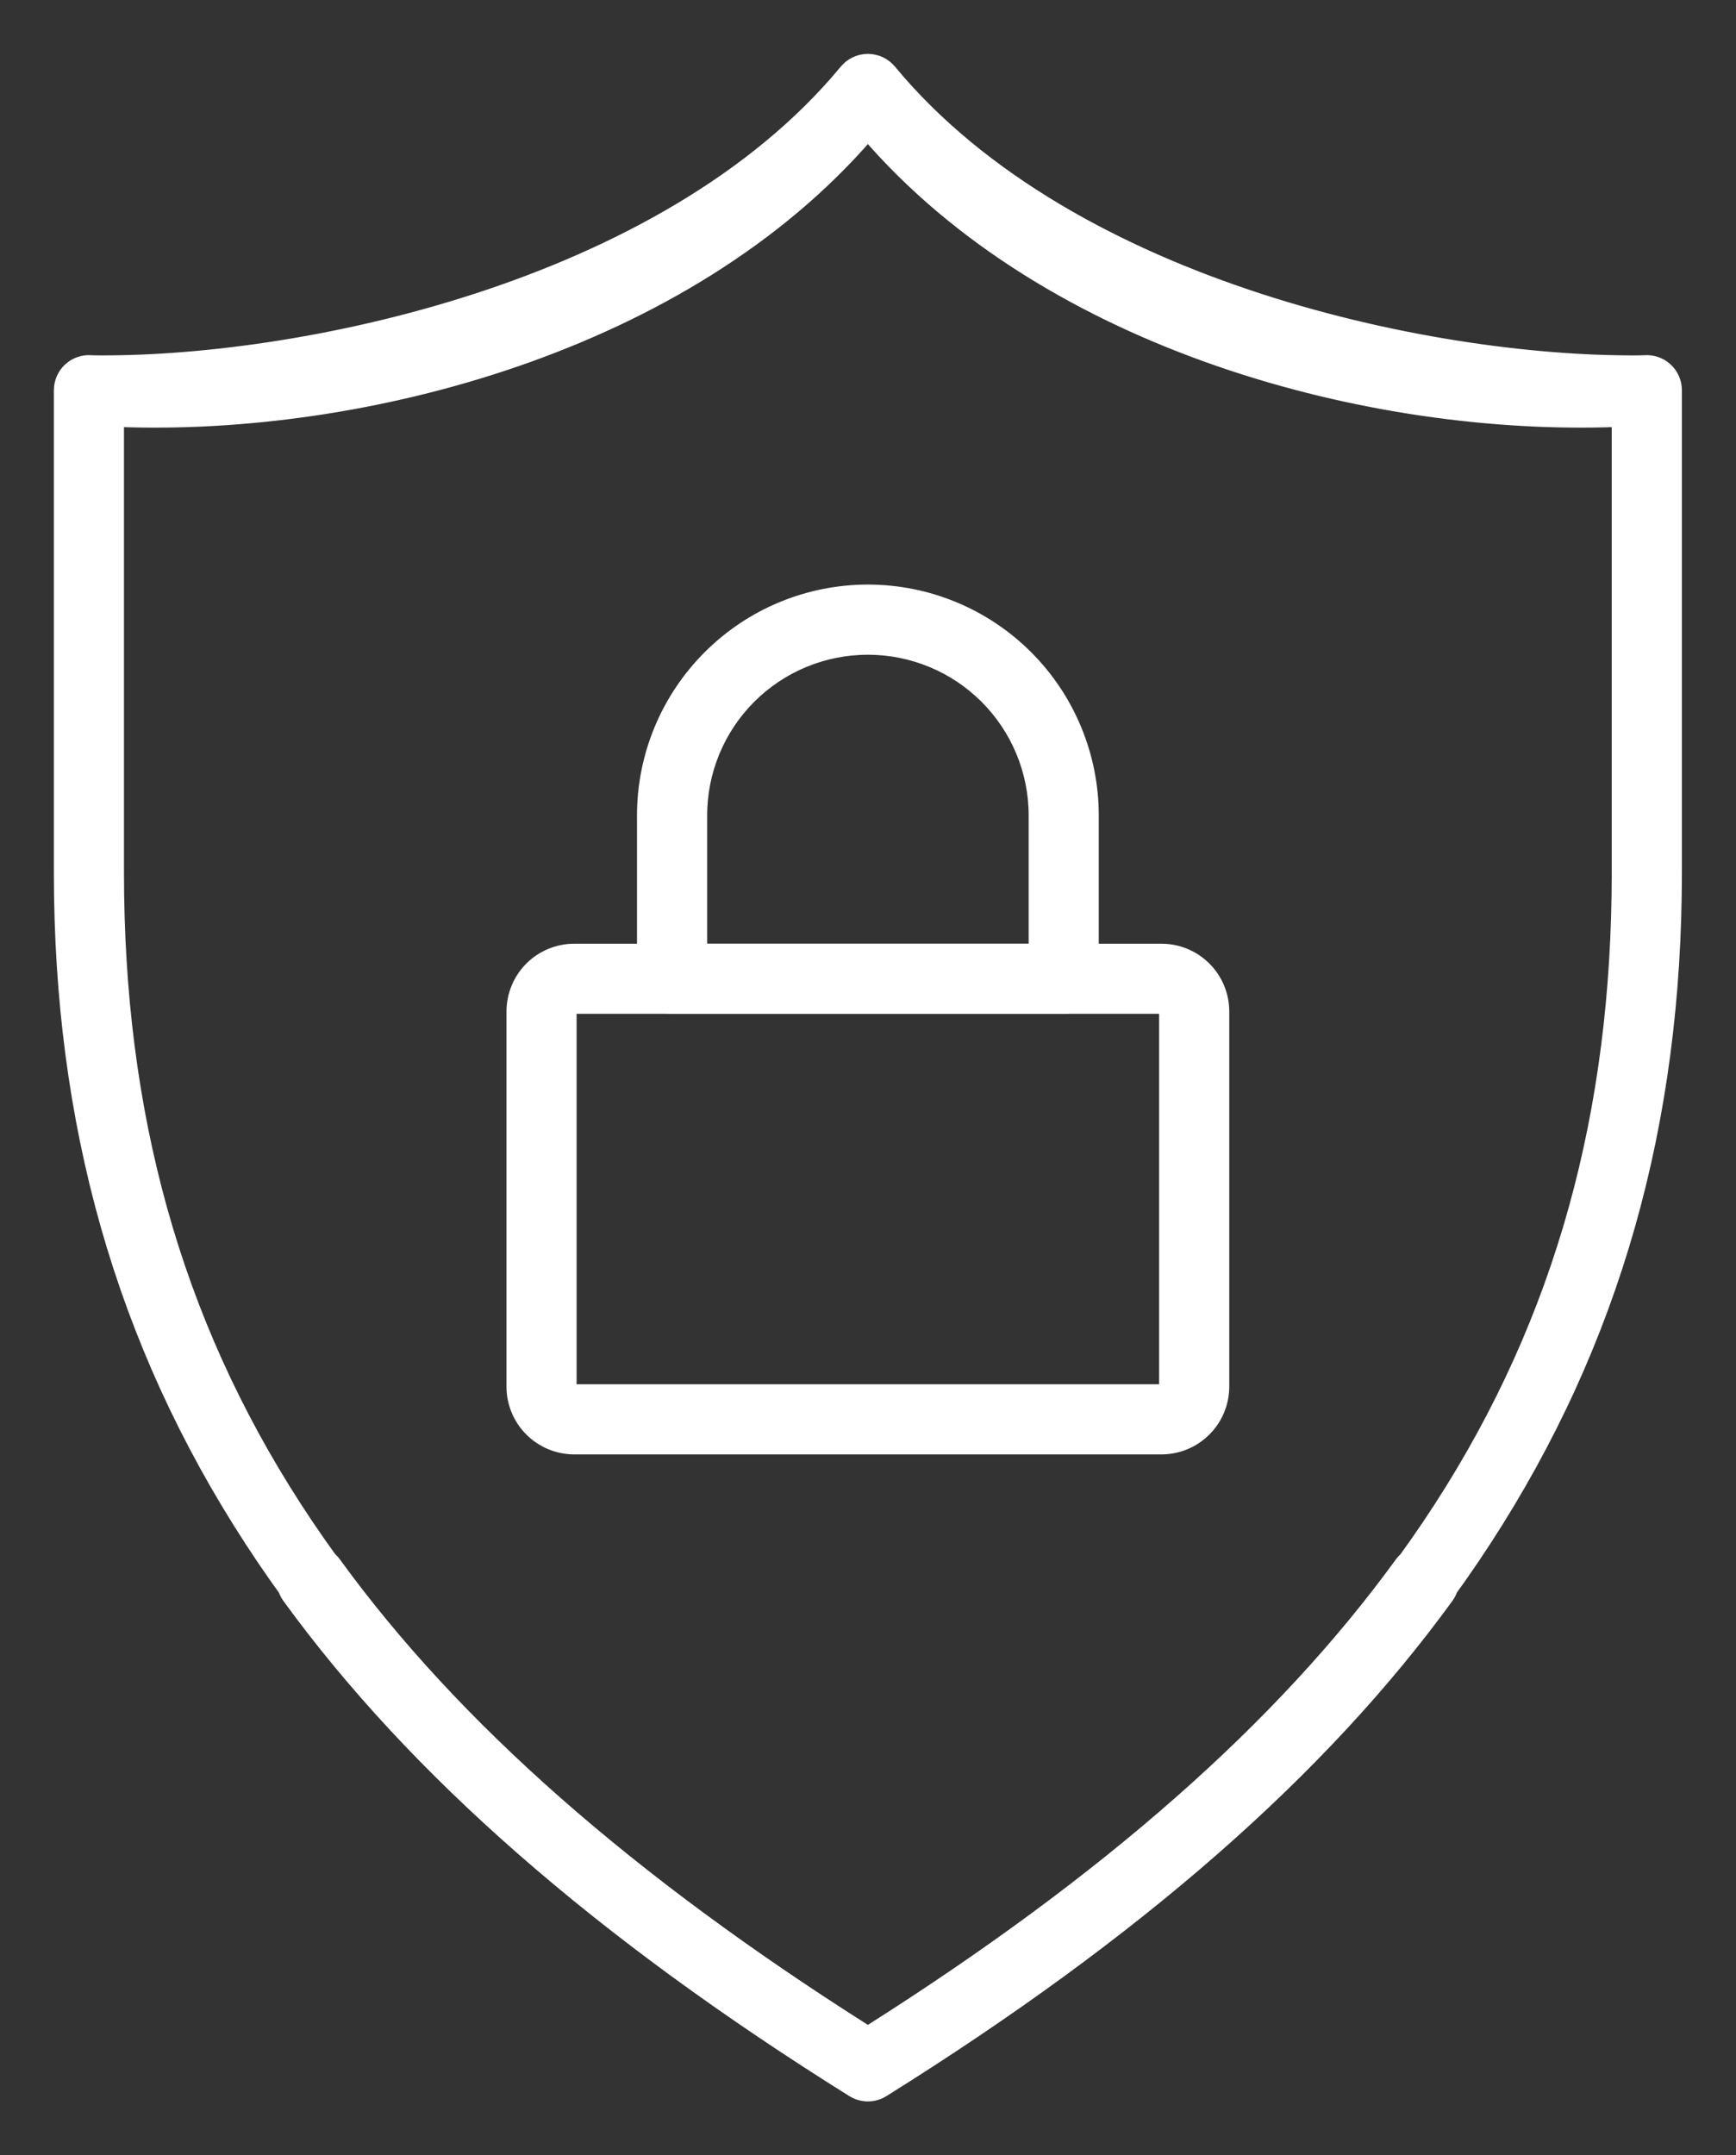 <svg width="29" height="36" viewBox="0 0 29 36" fill="none" xmlns="http://www.w3.org/2000/svg">
<rect x="0" y="0" width="29" height="36" fill="#333333" stroke="none"/>
<path d="M14.498 35C14.589 35 14.678 34.974 14.755 34.926C23.913 29.2 27.996 22.924 27.996 14.576V6.518C27.996 6.451 27.982 6.385 27.956 6.324C27.929 6.262 27.89 6.207 27.841 6.162C27.792 6.116 27.735 6.081 27.671 6.059C27.608 6.037 27.541 6.028 27.475 6.033C23.289 6.343 17.622 4.773 14.884 1.191C14.839 1.133 14.782 1.086 14.717 1.052C14.652 1.019 14.58 1.002 14.507 1C14.434 0.999 14.362 1.014 14.295 1.045C14.229 1.075 14.17 1.12 14.123 1.176C11.084 4.851 4.903 6.094 1.495 6.034C1.365 6.034 1.24 6.083 1.146 6.172C1.1 6.218 1.063 6.272 1.038 6.331C1.013 6.391 1 6.455 1 6.519V13.342C1 13.471 1.051 13.594 1.142 13.685C1.233 13.777 1.357 13.828 1.486 13.828C1.615 13.828 1.738 13.777 1.829 13.685C1.92 13.594 1.971 13.471 1.971 13.342V7.005C6.058 6.96 11.454 5.48 14.483 2.238C17.53 5.777 22.934 7.188 27.024 7.031V14.576C27.024 22.582 23.274 28.387 14.498 33.94C10.502 31.412 7.59 28.848 5.599 26.108C5.562 26.056 5.514 26.012 5.46 25.979C5.406 25.946 5.345 25.923 5.282 25.913C5.219 25.903 5.155 25.906 5.093 25.921C5.031 25.936 4.972 25.963 4.921 26C4.869 26.038 4.825 26.085 4.792 26.139C4.759 26.194 4.736 26.254 4.726 26.317C4.717 26.38 4.719 26.445 4.734 26.507C4.749 26.569 4.776 26.627 4.813 26.679C6.921 29.579 10.005 32.28 14.241 34.926C14.318 34.974 14.407 35 14.498 35Z" fill="white"/>
<path d="M14.498 35C14.407 35 14.318 34.974 14.241 34.926C5.083 29.2 1 22.924 1 14.576V6.518C1 6.451 1.014 6.385 1.04 6.324C1.067 6.262 1.106 6.207 1.155 6.162C1.204 6.116 1.261 6.081 1.325 6.059C1.388 6.037 1.455 6.028 1.521 6.033C5.707 6.343 11.374 4.773 14.112 1.191C14.157 1.133 14.213 1.086 14.279 1.052C14.344 1.019 14.416 1.002 14.489 1C14.562 0.999 14.634 1.014 14.701 1.045C14.767 1.075 14.826 1.12 14.873 1.176C17.912 4.851 24.093 6.094 27.501 6.034C27.631 6.034 27.756 6.083 27.85 6.172C27.896 6.218 27.933 6.272 27.958 6.331C27.983 6.391 27.996 6.455 27.996 6.519V13.342C27.996 13.471 27.945 13.594 27.854 13.685C27.763 13.777 27.639 13.828 27.51 13.828C27.381 13.828 27.258 13.777 27.167 13.685C27.076 13.594 27.024 13.471 27.024 13.342V7.005C22.938 6.96 17.542 5.48 14.513 2.238C11.466 5.777 6.062 7.188 1.971 7.031V14.576C1.971 22.582 5.722 28.387 14.498 33.94C18.494 31.412 21.406 28.848 23.397 26.108C23.434 26.056 23.482 26.012 23.536 25.979C23.59 25.946 23.651 25.923 23.714 25.913C23.777 25.903 23.841 25.906 23.903 25.921C23.965 25.936 24.024 25.963 24.075 26C24.127 26.038 24.171 26.085 24.204 26.139C24.237 26.194 24.259 26.254 24.27 26.317C24.279 26.38 24.277 26.445 24.262 26.507C24.247 26.569 24.22 26.627 24.183 26.679C22.075 29.579 18.991 32.28 14.755 34.926C14.678 34.974 14.589 35 14.498 35Z" fill="white"/>
<path d="M14.755 34.926C14.678 34.974 14.589 35 14.498 35C14.407 35 14.318 34.974 14.241 34.926M14.755 34.926C23.913 29.2 27.996 22.924 27.996 14.576V6.518C27.996 6.451 27.982 6.385 27.956 6.324C27.929 6.262 27.89 6.207 27.841 6.162C27.792 6.116 27.735 6.081 27.671 6.059C27.608 6.037 27.541 6.028 27.475 6.033C23.289 6.343 17.622 4.773 14.884 1.191C14.839 1.133 14.782 1.086 14.717 1.052C14.652 1.019 14.58 1.002 14.507 1C14.434 0.999 14.362 1.014 14.295 1.045C14.229 1.075 14.17 1.12 14.123 1.176C11.084 4.851 4.903 6.094 1.495 6.034C1.365 6.034 1.24 6.083 1.146 6.172C1.1 6.218 1.063 6.272 1.038 6.331C1.013 6.391 1 6.455 1 6.519V13.342C1 13.471 1.051 13.594 1.142 13.685C1.233 13.777 1.357 13.828 1.486 13.828C1.615 13.828 1.738 13.777 1.829 13.685C1.92 13.594 1.971 13.471 1.971 13.342V7.005C6.058 6.96 11.454 5.48 14.483 2.238C17.53 5.777 22.934 7.188 27.024 7.031V14.576C27.024 22.582 23.274 28.387 14.498 33.94M14.755 34.926C18.991 32.28 22.075 29.579 24.183 26.679C24.22 26.627 24.247 26.569 24.262 26.507C24.277 26.445 24.279 26.38 24.27 26.317C24.259 26.254 24.237 26.194 24.204 26.139C24.171 26.085 24.127 26.038 24.075 26C24.024 25.963 23.965 25.936 23.903 25.921C23.841 25.906 23.777 25.903 23.714 25.913C23.651 25.923 23.59 25.946 23.536 25.979C23.482 26.012 23.434 26.056 23.397 26.108C21.406 28.848 18.494 31.412 14.498 33.94M14.498 33.94C10.502 31.412 7.59 28.848 5.599 26.108C5.562 26.056 5.514 26.012 5.46 25.979C5.406 25.946 5.345 25.923 5.282 25.913C5.219 25.903 5.155 25.906 5.093 25.921C5.031 25.936 4.972 25.963 4.921 26C4.869 26.038 4.825 26.085 4.792 26.139C4.759 26.194 4.736 26.254 4.726 26.317C4.717 26.38 4.719 26.445 4.734 26.507C4.749 26.569 4.776 26.627 4.813 26.679C6.921 29.579 10.005 32.28 14.241 34.926M14.498 33.94C5.722 28.387 1.971 22.582 1.971 14.576V7.031C6.062 7.188 11.466 5.777 14.513 2.238C17.542 5.48 22.938 6.96 27.024 7.005V13.342C27.024 13.471 27.076 13.594 27.167 13.685C27.258 13.777 27.381 13.828 27.51 13.828C27.639 13.828 27.763 13.777 27.854 13.685C27.945 13.594 27.996 13.471 27.996 13.342V6.519C27.996 6.455 27.983 6.391 27.958 6.331C27.933 6.272 27.896 6.218 27.85 6.172C27.756 6.083 27.631 6.034 27.501 6.034C24.093 6.094 17.912 4.851 14.873 1.176C14.826 1.12 14.767 1.075 14.701 1.045C14.634 1.014 14.562 0.999 14.489 1C14.416 1.002 14.344 1.019 14.279 1.052C14.213 1.086 14.157 1.133 14.112 1.191C11.374 4.773 5.707 6.343 1.521 6.033C1.455 6.028 1.388 6.037 1.325 6.059C1.261 6.081 1.204 6.116 1.155 6.162C1.106 6.207 1.067 6.262 1.04 6.324C1.014 6.385 1 6.451 1 6.518V14.576C1 22.924 5.083 29.2 14.241 34.926" stroke="white" stroke-width="0.2"/>
<path d="M19.404 24.193H9.592C9.319 24.192 9.057 24.084 8.863 23.89C8.67 23.697 8.561 23.435 8.561 23.162V16.892C8.562 16.619 8.671 16.357 8.864 16.164C9.057 15.972 9.319 15.863 9.592 15.863H19.404C19.677 15.863 19.939 15.972 20.132 16.165C20.326 16.358 20.434 16.62 20.435 16.893V23.162C20.434 23.435 20.326 23.697 20.132 23.89C19.939 24.084 19.677 24.192 19.404 24.193ZM9.592 16.834C9.576 16.834 9.561 16.84 9.55 16.852C9.539 16.863 9.533 16.878 9.532 16.893V23.162C9.533 23.177 9.539 23.192 9.55 23.204C9.561 23.215 9.576 23.221 9.592 23.221H19.404C19.419 23.221 19.434 23.215 19.446 23.204C19.457 23.192 19.463 23.177 19.463 23.162V16.892C19.463 16.877 19.456 16.862 19.445 16.851C19.434 16.84 19.419 16.834 19.404 16.834H9.592Z" fill="white" stroke="white" stroke-width="0.2"/>
<path d="M17.77 16.834H11.227C11.098 16.834 10.975 16.783 10.883 16.692C10.792 16.601 10.741 16.477 10.741 16.349V13.621C10.741 12.625 11.137 11.669 11.842 10.965C12.546 10.26 13.502 9.864 14.498 9.864C15.495 9.864 16.45 10.26 17.155 10.965C17.859 11.669 18.255 12.625 18.255 13.621V16.349C18.255 16.477 18.204 16.601 18.113 16.692C18.022 16.783 17.898 16.834 17.77 16.834ZM11.713 15.863H17.284V13.621C17.284 12.883 16.99 12.174 16.468 11.652C15.945 11.129 15.237 10.836 14.498 10.836C13.759 10.836 13.051 11.129 12.528 11.652C12.006 12.174 11.713 12.883 11.713 13.621V15.863Z" fill="white" stroke="white" stroke-width="0.2"/>
</svg>
